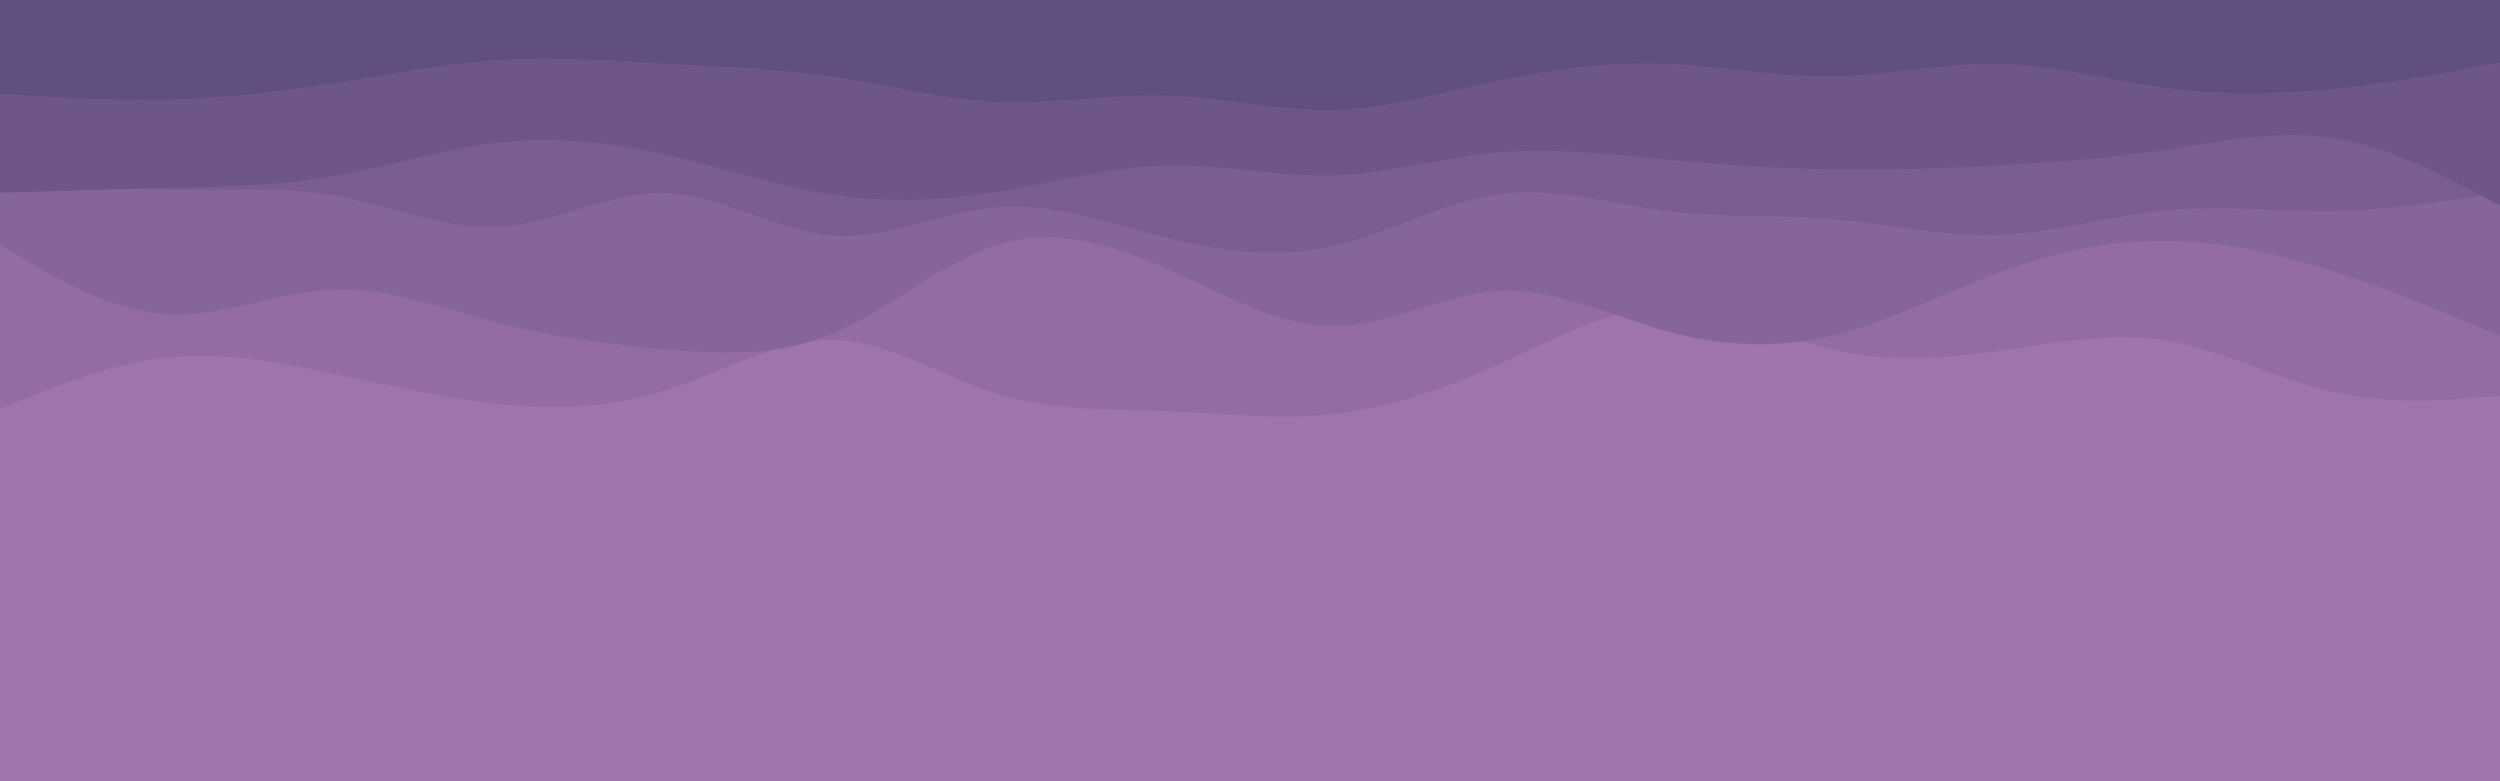 <svg id="visual" viewBox="0 0 960 300" width="960" height="300" xmlns="http://www.w3.org/2000/svg" xmlns:xlink="http://www.w3.org/1999/xlink" version="1.1"><rect x="0" y="0" width="960" height="300" fill="#9F73AB"></rect><path d="M0 138L10.7 135.8C21.3 133.7 42.7 129.3 64 132.3C85.3 135.3 106.7 145.7 128 150.7C149.3 155.7 170.7 155.3 192 152.2C213.3 149 234.7 143 256 142.8C277.3 142.7 298.7 148.3 320 151.3C341.3 154.3 362.7 154.7 384 150.2C405.3 145.7 426.7 136.3 448 140.2C469.3 144 490.7 161 512 163.3C533.3 165.7 554.7 153.3 576 155C597.3 156.7 618.7 172.3 640 172.5C661.3 172.7 682.7 157.3 704 148.8C725.3 140.3 746.7 138.7 768 143.2C789.3 147.7 810.7 158.3 832 162.3C853.3 166.3 874.7 163.7 896 159.5C917.3 155.3 938.7 149.7 949.3 146.8L960 144L960 0L949.3 0C938.7 0 917.3 0 896 0C874.7 0 853.3 0 832 0C810.7 0 789.3 0 768 0C746.7 0 725.3 0 704 0C682.7 0 661.3 0 640 0C618.7 0 597.3 0 576 0C554.7 0 533.3 0 512 0C490.7 0 469.3 0 448 0C426.7 0 405.3 0 384 0C362.7 0 341.3 0 320 0C298.7 0 277.3 0 256 0C234.7 0 213.3 0 192 0C170.7 0 149.3 0 128 0C106.7 0 85.3 0 64 0C42.7 0 21.3 0 10.7 0L0 0Z" fill="#9f73ab"></path><path d="M0 157L10.7 152.7C21.3 148.3 42.7 139.7 64 137.3C85.3 135 106.7 139 128 143.5C149.3 148 170.7 153 192 155.2C213.3 157.3 234.7 156.7 256 149.8C277.3 143 298.7 130 320 130.5C341.3 131 362.7 145 384 151.5C405.3 158 426.7 157 448 157.8C469.3 158.7 490.7 161.3 512 159C533.3 156.7 554.7 149.3 576 139.7C597.3 130 618.7 118 640 117.8C661.3 117.7 682.7 129.3 704 134.3C725.3 139.3 746.7 137.7 768 134.7C789.3 131.7 810.7 127.3 832 130.8C853.3 134.3 874.7 145.7 896 150.5C917.3 155.3 938.7 153.7 949.3 152.8L960 152L960 0L949.3 0C938.7 0 917.3 0 896 0C874.7 0 853.3 0 832 0C810.7 0 789.3 0 768 0C746.7 0 725.3 0 704 0C682.7 0 661.3 0 640 0C618.7 0 597.3 0 576 0C554.7 0 533.3 0 512 0C490.7 0 469.3 0 448 0C426.7 0 405.3 0 384 0C362.7 0 341.3 0 320 0C298.7 0 277.3 0 256 0C234.7 0 213.3 0 192 0C170.7 0 149.3 0 128 0C106.7 0 85.3 0 64 0C42.7 0 21.3 0 10.7 0L0 0Z" fill="#926ca3"></path><path d="M0 94L10.7 100.3C21.3 106.7 42.7 119.3 64 120.7C85.3 122 106.7 112 128 111.2C149.3 110.3 170.7 118.7 192 124.2C213.3 129.7 234.7 132.3 256 134.2C277.3 136 298.7 137 320 128C341.3 119 362.7 100 384 93.7C405.3 87.3 426.7 93.7 448 103.2C469.3 112.7 490.7 125.3 512 125.3C533.3 125.3 554.7 112.7 576 111.7C597.3 110.7 618.7 121.3 640 127.2C661.3 133 682.7 134 704 128.8C725.3 123.7 746.7 112.3 768 104.5C789.3 96.7 810.7 92.3 832 92.5C853.3 92.7 874.7 97.3 896 104.2C917.3 111 938.7 120 949.3 124.5L960 129L960 0L949.3 0C938.7 0 917.3 0 896 0C874.7 0 853.3 0 832 0C810.7 0 789.3 0 768 0C746.7 0 725.3 0 704 0C682.7 0 661.3 0 640 0C618.7 0 597.3 0 576 0C554.7 0 533.3 0 512 0C490.7 0 469.3 0 448 0C426.7 0 405.3 0 384 0C362.7 0 341.3 0 320 0C298.7 0 277.3 0 256 0C234.7 0 213.3 0 192 0C170.7 0 149.3 0 128 0C106.7 0 85.3 0 64 0C42.7 0 21.3 0 10.7 0L0 0Z" fill="#86659b"></path><path d="M0 63L10.7 65.2C21.3 67.3 42.7 71.7 64 72.7C85.3 73.7 106.7 71.3 128 75C149.3 78.7 170.7 88.3 192 87C213.3 85.7 234.7 73.3 256 74.2C277.3 75 298.7 89 320 90.5C341.3 92 362.7 81 384 79.5C405.3 78 426.7 86 448 91.3C469.3 96.7 490.7 99.3 512 94.5C533.3 89.7 554.7 77.3 576 74.5C597.3 71.7 618.7 78.3 640 81C661.3 83.7 682.7 82.3 704 84.2C725.3 86 746.7 91 768 90.2C789.3 89.3 810.7 82.7 832 80.7C853.3 78.7 874.7 81.3 896 81C917.3 80.7 938.7 77.3 949.3 75.7L960 74L960 0L949.3 0C938.7 0 917.3 0 896 0C874.7 0 853.3 0 832 0C810.7 0 789.3 0 768 0C746.7 0 725.3 0 704 0C682.7 0 661.3 0 640 0C618.7 0 597.3 0 576 0C554.7 0 533.3 0 512 0C490.7 0 469.3 0 448 0C426.7 0 405.3 0 384 0C362.7 0 341.3 0 320 0C298.7 0 277.3 0 256 0C234.7 0 213.3 0 192 0C170.7 0 149.3 0 128 0C106.7 0 85.3 0 64 0C42.7 0 21.3 0 10.7 0L0 0Z" fill="#7a5d93"></path><path d="M0 74L10.7 73.7C21.3 73.3 42.7 72.7 64 72.2C85.3 71.7 106.7 71.3 128 67.7C149.3 64 170.7 57 192 54.7C213.3 52.3 234.7 54.7 256 59.5C277.3 64.3 298.7 71.7 320 74.8C341.3 78 362.7 77 384 73.5C405.3 70 426.7 64 448 63.5C469.3 63 490.7 68 512 67.3C533.3 66.7 554.7 60.3 576 58.5C597.3 56.7 618.7 59.3 640 61.3C661.3 63.3 682.7 64.7 704 65C725.3 65.3 746.7 64.7 768 63.5C789.3 62.3 810.7 60.7 832 57.5C853.3 54.3 874.7 49.7 896 53C917.3 56.3 938.7 67.7 949.3 73.3L960 79L960 0L949.3 0C938.7 0 917.3 0 896 0C874.7 0 853.3 0 832 0C810.7 0 789.3 0 768 0C746.7 0 725.3 0 704 0C682.7 0 661.3 0 640 0C618.7 0 597.3 0 576 0C554.7 0 533.3 0 512 0C490.7 0 469.3 0 448 0C426.7 0 405.3 0 384 0C362.7 0 341.3 0 320 0C298.7 0 277.3 0 256 0C234.7 0 213.3 0 192 0C170.7 0 149.3 0 128 0C106.7 0 85.3 0 64 0C42.7 0 21.3 0 10.7 0L0 0Z" fill="#6e568a"></path><path d="M0 36L10.7 36.7C21.3 37.3 42.7 38.7 64 38.2C85.3 37.7 106.7 35.3 128 32C149.3 28.7 170.7 24.3 192 23C213.3 21.7 234.7 23.3 256 24.5C277.3 25.7 298.7 26.3 320 29.5C341.3 32.7 362.7 38.3 384 39.2C405.3 40 426.7 36 448 36.7C469.3 37.3 490.7 42.7 512 42.2C533.3 41.7 554.7 35.3 576 30.8C597.3 26.3 618.7 23.7 640 24.5C661.3 25.3 682.7 29.7 704 29.3C725.3 29 746.7 24 768 24.5C789.3 25 810.7 31 832 33.8C853.3 36.7 874.7 36.3 896 34.2C917.3 32 938.7 28 949.3 26L960 24L960 0L949.3 0C938.7 0 917.3 0 896 0C874.7 0 853.3 0 832 0C810.7 0 789.3 0 768 0C746.7 0 725.3 0 704 0C682.7 0 661.3 0 640 0C618.7 0 597.3 0 576 0C554.7 0 533.3 0 512 0C490.7 0 469.3 0 448 0C426.7 0 405.3 0 384 0C362.7 0 341.3 0 320 0C298.7 0 277.3 0 256 0C234.7 0 213.3 0 192 0C170.7 0 149.3 0 128 0C106.7 0 85.3 0 64 0C42.7 0 21.3 0 10.7 0L0 0Z" fill="#624f82"></path></svg>